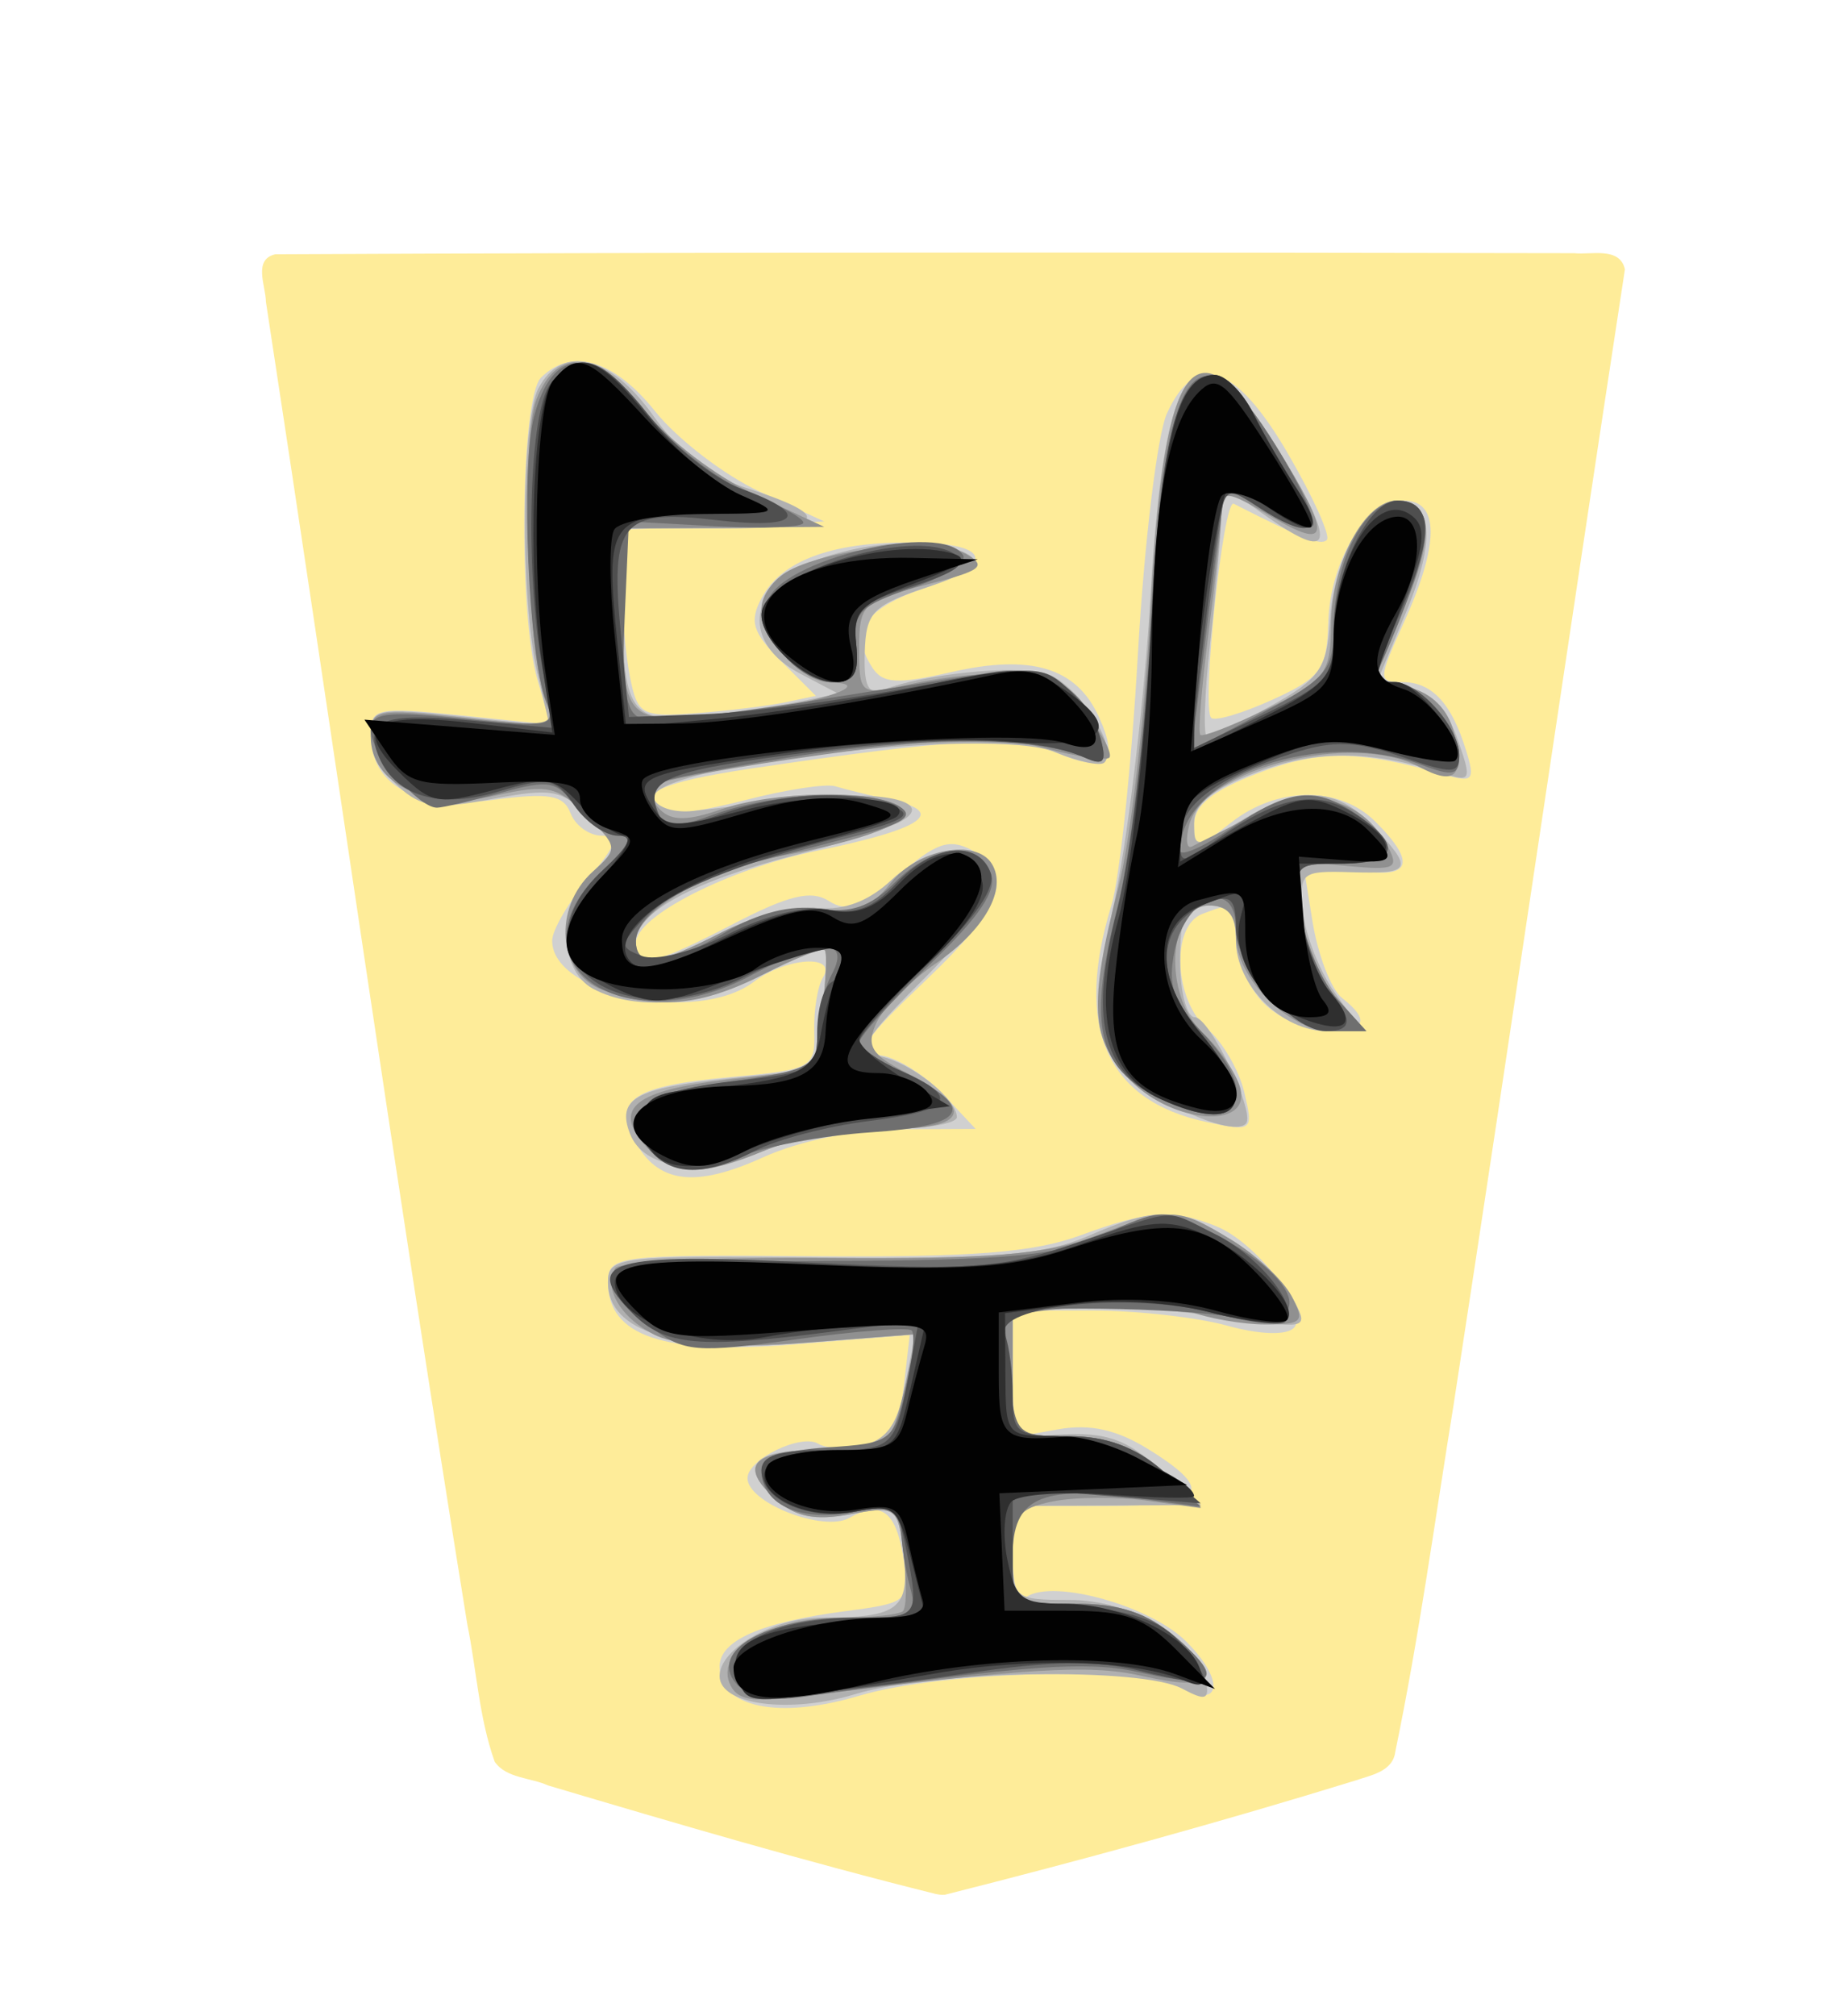 <svg xmlns="http://www.w3.org/2000/svg" width="55" height="60">
<!--
Created by Hari Seldon and modified by orangain, licensed under Creative Commons Attribution-Share Alike 3.0 Unported.
See: https://creativecommons.org/licenses/by-sa/3.0/deed.en

Original file is available at: https://commons.wikimedia.org/wiki/File:Shogi_osho(svg).svg
-->
<filter id="drop-shadow">
    <feGaussianBlur in="SourceAlpha" result="blur" stdDeviation="2" />
    <feOffset result="offsetBlur" dx="2" dy="2" />
    <feBlend in="SourceGraphic" in2="offsetBlur" mode="normal" />
</filter>
<g filter="url(#drop-shadow)" transform="translate(5 5)">
<g transform="rotate(180 21.078 25)">
    <path d="M21.015 0.615c-4.096 1.034 -8.171 2.152 -12.208 3.395 -0.467 0.163 -1.13 0.263 -1.201 0.865 -0.709 3.416 -1.178 6.885 -1.737 10.331 -1.73 11.255 -3.378 22.528 -5.1 33.78 0.155 0.682 1.013 0.424 1.51 0.48 12.894 0.025 25.788 0.03 38.68 -0.033 0.672 -0.156 0.28 -0.952 0.279 -1.409 -2.011 -13.12 -3.876 -26.263 -5.998 -39.366 -0.277 -1.356 -0.348 -2.782 -0.816 -4.087 -0.347 -0.497 -1.073 -0.468 -1.588 -0.704 -3.832 -1.137 -7.673 -2.267 -11.55 -3.231 -0.09 -0.017 -0.18 -0.032 -0.271 -0.021zm5.09 6.246c0.365 -0.09 0.92 0.166 0.758 0.61 -0.396 0.628 -1.268 0.624 -1.918 0.781 -1.09 0.222 -2.256 0.114 -3.306 0.483 -0.63 0.354 -0.178 1.135 -0.076 1.655 0.247 0.62 0.277 1.396 0.756 1.89 0.94 0.365 2.004 0.015 2.972 0.243 0.249 0.134 0.686 0.333 0.69 0.638 -0.78 0.372 -1.715 0.217 -2.56 0.352 -0.646 -0.011 -1.31 0.347 -1.464 1.015 -0.258 0.953 -0.585 1.922 -0.62 2.912 0.167 0.662 1.021 0.469 1.53 0.495 1.608 -0.006 3.19 -0.394 4.791 -0.39 0.836 0.05 1.783 0.098 2.388 0.75 0.101 0.133 0.483 0.367 0.335 0.538 -0.694 0.315 -1.518 0.14 -2.264 0.202 -2.92 0.036 -5.843 -0.135 -8.76 -0.008 -1.698 0.085 -3.226 1.068 -4.912 1.118 -1.306 -0.093 -2.363 -1.031 -3.143 -2.012 -0.081 -0.208 0.42 0.002 0.574 -0.014 1.862 0.426 3.784 0.668 5.691 0.414 0.648 -0.113 1.355 -0.064 1.952 -0.345 0.237 -0.68 0.018 -1.447 0.07 -2.162 -0.056 -0.69 0.11 -1.725 -0.68 -2.052 -0.847 -0.195 -1.754 -0.007 -2.575 -0.357 -0.569 -0.18 -1.1 -0.462 -1.618 -0.758 1.41 -0.004 2.866 0.286 4.25 -0.068 0.813 -0.352 0.696 -1.426 0.595 -2.144 -0.098 -0.69 -0.322 -1.59 -1.151 -1.687 -1.469 -0.167 -3.14 -0.22 -4.243 -1.33 -0.372 -0.332 0.255 -0.051 0.467 -0.02 3.258 0.677 6.603 0.027 9.827 -0.557 0.547 -0.085 1.093 -0.176 1.644 -0.192zm2.537 15.879c0.546 -0.072 1.004 0.405 1.215 0.845 -0.506 0.674 -1.47 0.555 -2.22 0.713 -1.037 0.157 -2.366 0.1 -3.033 1.063 -0.405 0.982 -0.578 2.055 -0.86 3.075 -0.046 0.635 0.756 0.859 1.246 0.632 1.51 -0.374 2.93 -1.16 4.47 -1.36 0.774 -0.097 1.479 0.373 2.115 0.762 0.564 0.408 0.184 1.177 -0.16 1.603 -0.397 0.657 -1.168 1.116 -1.335 1.889 0.042 0.734 1 0.565 1.32 1.11 0.45 0.56 1.042 1.177 1.839 1.033 0.997 -0.039 1.943 -0.567 2.935 -0.406 0.626 0.298 1.084 0.882 1.433 1.469 -1.638 -0.003 -3.264 -0.148 -4.885 -0.349 -0.656 0.13 -0.299 0.901 -0.284 1.34 0.46 2.89 0.64 5.888 0.108 8.777 -0.057 0.438 -0.46 1.062 -0.963 0.758 -1.1 -0.702 -1.757 -1.92 -2.793 -2.717 -0.388 -0.33 -0.802 -0.627 -1.245 -0.877 1.04 -0.104 2.185 0.056 3.133 -0.457 0.828 -0.678 0.6 -1.885 0.574 -2.826 -0.133 -1.172 -0.144 -2.387 -0.428 -3.525 -0.358 -0.406 -1.022 -0.087 -1.507 -0.158 -3.494 0.12 -6.895 1.026 -10.348 1.477 -0.821 0.126 -1.42 -0.584 -1.958 -1.081 -0.147 -0.104 -0.192 -0.463 0.079 -0.336 1.81 0.215 3.646 0.145 5.465 0.09 2.326 -0.155 4.66 -0.414 6.93 -0.956 0.552 -0.098 1.06 -0.676 0.744 -1.235 -0.243 -0.646 -0.884 -1.15 -1.598 -0.971 -1.74 0.325 -3.473 0.93 -5.265 0.672 2.38 -0.79 5.072 -1.165 7.002 -2.923 0.516 -0.435 0.837 -1.41 0.163 -1.85 -0.817 -0.354 -1.691 0.162 -2.457 0.43 -1.218 0.524 -2.462 1.185 -3.835 1.046 -0.957 -0.095 -1.741 0.515 -2.392 1.135 -0.384 0.268 -0.917 0.802 -1.401 0.48 -0.354 -0.497 0.104 -1.094 0.438 -1.467 0.934 -1.139 2.113 -2.08 2.957 -3.29 0.333 -0.707 -0.525 -1.173 -0.997 -1.516 -0.295 -0.191 -0.618 -0.33 -0.906 -0.533 1.873 -0.304 3.807 -0.548 5.539 -1.38 0.372 -0.148 0.768 -0.184 1.165 -0.186zm-15.608 1.527c1.318 0.108 2.721 1.051 2.75 2.474 0.121 1.827 -0.586 3.57 -0.746 5.376 -0.479 3.3 -0.509 6.65 -0.845 9.959 -0.188 1.085 -0.27 2.288 -0.905 3.217 -0.318 0.357 -0.673 -0.224 -0.85 -0.457 -0.595 -0.924 -1.174 -1.953 -1.687 -2.87 0.614 0.293 1.254 0.83 1.963 0.706 0.623 -0.37 0.474 -1.25 0.669 -1.855 0.362 -2.02 0.55 -4.07 0.645 -6.113 -0.264 -0.643 -1.014 -0.17 -1.438 0.011 -1.083 0.582 -2.362 0.972 -3.172 1.948 -0.601 0.864 -0.212 1.988 -0.601 2.928 -0.24 0.65 -0.454 1.503 -1.146 1.803 -0.288 0.05 -0.559 -0.28 -0.407 -0.564 0.217 -1.295 0.944 -2.443 1.2 -3.726 0.03 -0.516 -0.49 -0.8 -0.927 -0.85 -0.574 -0.34 -1.095 -0.914 -1.327 -1.511 1.517 0.19 3.089 0.853 4.603 0.263 1.02 -0.373 2.097 -0.735 2.945 -1.433 0.603 -0.57 0.635 -1.468 0.598 -2.238 -0.138 -0.488 -0.706 -0.319 -0.997 -0.084 -0.937 0.497 -1.818 1.129 -2.83 1.456 -0.838 0.143 -1.643 -0.343 -2.2 -0.924 0.785 -0.114 1.628 0.042 2.388 -0.188 0.287 -0.593 0.054 -1.302 0.019 -1.94 -0.073 -0.996 -0.508 -1.992 -1.076 -2.744 0.783 0.13 1.566 0.538 1.891 1.31 0.36 0.542 0.333 1.203 0.208 1.815 -0.057 0.585 0.635 0.902 1.107 0.627 0.949 -0.23 1.952 -0.922 1.92 -2.007 0.094 -1.578 -1.22 -2.681 -1.962 -3.922 -0.089 -0.207 -0.134 -0.55 0.21 -0.467zm11.242 12.85c0.759 0.111 1.433 0.715 1.734 1.404 0.11 0.582 -0.62 0.846 -1.039 1.052 -1.075 0.46 -2.237 0.726 -3.416 0.645 0.877 -0.413 2 -0.634 2.516 -1.532 0.041 -0.5 -0.063 -1.04 0.048 -1.521 0.043 -0.04 0.101 -0.046 0.157 -0.048z" fill="#FEEC99"/>
    <path d="M29.645 44.757C28.985 43.931 27.583 42.855 26.529 42.367L24.611 41.481 27.624 41.359 30.636 41.237 30.636 39.645C30.636 38.769 30.528 37.511 30.396 36.85 30.171 35.726 30.042 35.656 28.422 35.777 27.469 35.849 26.278 35.994 25.775 36.099L24.861 36.292 25.895 37.325C26.752 38.182 26.851 38.505 26.472 39.212 25.889 40.302 24.417 40.858 22.115 40.858 19.671 40.858 19.429 40.23 21.595 39.508 23.4 38.907 23.871 38.208 23.187 37.144 22.873 36.654 22.449 36.629 20.825 37 18.452 37.543 17.102 37.134 16.435 35.67 15.811 34.301 16.195 33.978 17.703 34.603 18.951 35.12 20.769 35.025 26.793 34.128 29.548 33.718 30.331 33.336 29.487 32.814 29.312 32.706 28.183 32.874 26.977 33.186 25.772 33.499 24.56 33.686 24.283 33.601 24.006 33.516 23.228 33.325 22.555 33.176 20.956 32.822 21.719 32.32 24.819 31.684 27.451 31.144 30.221 29.735 30.221 28.938 30.221 28.154 29.741 28.248 27.313 29.508 25.664 30.363 24.998 30.522 24.47 30.185 23.927 29.839 23.488 30 22.41 30.942 21.296 31.915 20.888 32.058 20.228 31.705 18.926 31.008 19.269 30.035 21.598 27.817 23.522 25.984 23.675 25.72 22.896 25.587 22.41 25.505 21.583 24.98 21.058 24.421L20.103 23.404 22.357 23.394C23.704 23.389 25.347 23.052 26.44 22.556 28.466 21.636 29.576 21.783 30.26 23.061 30.912 24.28 30.297 24.685 27.39 24.948 24.977 25.168 24.879 25.221 24.91 26.308 24.927 26.93 24.81 27.654 24.648 27.915 24.218 28.611 25.748 28.511 26.713 27.78 28.4 26.505 32.714 27.386 32.714 29.006 32.714 29.318 32.23 30.149 31.638 30.852 30.786 31.865 30.702 32.131 31.236 32.131 31.606 32.131 32.025 32.431 32.166 32.799 32.375 33.344 32.805 33.417 34.486 33.194 36.776 32.89 38.116 33.617 38.116 35.161 38.116 35.926 37.924 35.966 35.442 35.711L32.767 35.437 33.157 36.794C33.727 38.781 33.648 45.16 33.047 45.761 32.141 46.667 30.87 46.291 29.645 44.757ZM10.79 43.477C10.045 42.193 9.53 41.047 9.645 40.932 9.823 40.755 10.361 40.964 12.418 42.009 12.732 42.169 13.387 35.936 13.088 35.637 12.979 35.529 12.162 35.771 11.271 36.175 9.828 36.83 9.645 37.08 9.604 38.453 9.548 40.341 8.462 42.104 7.355 42.104 6.288 42.104 6.288 40.817 7.354 38.468 8.124 36.772 8.125 36.702 7.396 36.702 6.516 36.702 5.931 36.074 5.499 34.667 5.223 33.769 5.289 33.699 6.175 33.957 8.67 34.679 9.873 34.687 11.692 33.993 13.05 33.473 13.599 33.033 13.599 32.46 13.599 31.678 13.567 31.68 12.504 32.516 11.118 33.606 9.269 33.619 8.196 32.546 6.928 31.278 7.151 30.806 8.866 31.128L10.366 31.409 10.074 29.589C9.914 28.587 9.519 27.559 9.197 27.306 8.337 26.627 8.48 26.313 9.651 26.313 10.222 26.313 11.064 26.687 11.521 27.144 11.978 27.601 12.352 28.443 12.352 29.014 12.352 30.145 12.387 30.173 13.357 29.801 14.297 29.44 14.196 27.224 13.201 26.379 12.753 26 12.261 25.155 12.105 24.501 11.829 23.335 11.849 23.319 13.231 23.611 16.213 24.243 17.175 26.433 16.061 30.056 15.816 30.854 15.461 34.219 15.272 37.533 15.084 40.847 14.693 44.073 14.405 44.702 13.546 46.574 12.351 46.17 10.79 43.478ZM12.929 20.503C11.723 20.016 10.154 17.955 10.628 17.482 10.854 17.255 11.649 17.282 12.614 17.55 13.498 17.796 15.297 17.998 16.611 18L19.001 18.002 19.001 16.113 19.001 14.224 17.651 14.464C16.697 14.634 15.902 14.458 14.949 13.866 12.929 12.612 13.273 12.184 16.299 12.184L19.001 12.184 19.001 10.705C19.001 9.79 18.836 9.328 18.57 9.492 17.736 10.007 14.884 9.2 13.837 8.154 12.671 6.987 12.781 6.122 14.012 6.781 15.212 7.423 21.085 7.274 23.564 6.538 25.98 5.82 27.728 6.184 27.728 7.405 27.728 8.185 26.488 8.727 23.958 9.057 22.128 9.295 22.065 9.35 22.239 10.541 22.456 12.019 22.899 12.369 23.867 11.827 24.638 11.396 26.897 12.279 26.897 13.011 26.897 13.573 25.296 14.349 24.787 14.034 24.55 13.888 23.92 13.878 23.387 14.011 22.642 14.198 22.377 14.605 22.241 15.764L22.065 17.272 25.555 16.989C29.393 16.678 31.052 17.238 31.052 18.844 31.052 19.628 30.77 19.664 24.922 19.618 20.214 19.58 18.372 19.725 16.975 20.24 14.964 20.982 14.23 21.03 12.929 20.504Z" fill="#d0d0d0"/>
    <path d="M29.697 44.619C28.952 43.566 28.003 42.822 26.995 42.5 24.31 41.642 24.505 41.273 27.645 41.273L30.636 41.273 30.631 39.299C30.621 35.758 30.414 35.451 28.203 35.704 27.142 35.825 25.806 36.022 25.235 36.141L24.195 36.358 25.338 36.958C27.052 37.86 26.906 39.476 25.04 40.255 23.437 40.925 21.172 41.035 20.305 40.486 19.899 40.229 20.252 39.956 21.551 39.523 23.174 38.982 23.369 38.778 23.406 37.582 23.437 36.58 23.298 36.302 22.85 36.475 21.64 36.939 19.012 37.21 18.053 36.97 17.127 36.737 15.81 34.768 16.271 34.307 16.387 34.191 17.046 34.331 17.737 34.617 19.641 35.406 30.017 34.198 29.679 33.227 29.589 32.967 29.065 32.805 28.517 32.867L25.353 33.229C22.902 33.511 21.271 33.149 22.326 32.556 22.668 32.364 24.141 31.898 25.599 31.52 28.552 30.755 30.221 29.833 30.221 28.966 30.221 28.179 29.648 28.242 27.674 29.249 26.749 29.721 25.459 30.052 24.808 29.984 24.018 29.901 23.283 30.18 22.6 30.822 21.448 31.904 19.709 31.906 19.503 30.826 19.429 30.439 20.329 29.187 21.576 27.94 23.478 26.04 23.666 25.714 22.949 25.567 22.024 25.377 20.663 24.299 20.663 23.756 20.663 23.563 21.595 23.405 22.733 23.405 23.871 23.405 25.553 23.104 26.473 22.736 28.34 21.989 29.993 22.211 30.397 23.263 30.797 24.305 30.234 24.619 27.445 24.911L24.914 25.175 24.685 26.879C24.56 27.817 24.52 28.647 24.598 28.724 24.675 28.802 25.497 28.478 26.424 28.004 28.262 27.067 30.234 26.9 31.495 27.575 32.542 28.135 32.551 30.113 31.51 31.055 30.736 31.755 30.738 31.787 31.614 32.684 32.411 33.5 32.719 33.558 34.489 33.224 36.155 32.909 36.603 32.968 37.294 33.594 37.747 34.004 38.117 34.705 38.117 35.154 38.117 35.908 37.919 35.947 35.453 35.684L32.789 35.398 33.157 36.985C33.665 39.172 33.639 44.479 33.116 45.457 32.41 46.775 30.972 46.423 29.696 44.62ZM11.167 43.739C9.299 40.733 9.406 40.183 11.56 41.717L12.767 42.577 12.789 41.613C12.801 41.083 12.95 39.388 13.122 37.845 13.293 36.302 13.331 35.048 13.204 35.058 13.078 35.069 12.227 35.49 11.313 35.993 9.856 36.797 9.638 37.11 9.552 38.533 9.439 40.385 8.475 42.104 7.55 42.104 6.492 42.104 6.395 40.926 7.277 38.802L8.121 36.773 7.161 36.533C6.572 36.384 6.027 35.791 5.749 34.995 5.319 33.762 5.343 33.713 6.227 33.997 8.367 34.683 9.985 34.689 11.75 34.014 13.043 33.521 13.598 33.071 13.598 32.518 13.598 31.748 13.564 31.748 12.248 32.551 10.478 33.631 9.375 33.593 8.268 32.416 7.051 31.119 7.113 30.989 8.923 31.044 10.415 31.09 10.476 31.039 10.353 29.845 10.281 29.159 9.855 28.085 9.405 27.455L8.587 26.313 9.638 26.313C10.983 26.313 12.352 27.676 12.352 29.014 12.352 29.776 12.573 30.053 13.182 30.053 13.876 30.053 14.014 29.776 14.014 28.391 14.014 27.476 13.817 26.728 13.577 26.728 13.126 26.728 11.754 23.863 12.059 23.558 12.535 23.082 15.506 24.562 16.059 25.551 16.615 26.543 16.603 27.043 15.939 30.33 15.532 32.349 15.063 36.368 14.896 39.262 14.486 46.41 13.536 47.549 11.167 43.739ZM12.482 20.1C11.754 19.656 10.937 18.88 10.667 18.376 10.185 17.474 10.211 17.463 12.199 17.728 15.213 18.13 15.325 18.138 17.235 18.067L19.001 18.002 19.001 16.102C19.001 14.386 18.91 14.209 18.066 14.278 16.278 14.423 15.716 14.256 14.556 13.236L13.391 12.21 16.196 12.197 19.001 12.183 19.001 10.786C19.001 9.427 18.953 9.388 17.306 9.388 15.468 9.388 13.488 8.229 13.25 7.014 13.131 6.414 13.246 6.37 13.95 6.747 15.161 7.395 21.358 7.292 23.69 6.584 25.654 5.989 27.728 6.264 27.728 7.122 27.728 7.93 26.117 8.859 24.716 8.859 22.394 8.859 22.058 9.117 22.249 10.751 22.413 12.159 22.462 12.195 23.843 11.936 24.895 11.739 25.478 11.86 26.073 12.397 27.145 13.368 26.76 13.844 24.898 13.852 22.921 13.86 22.516 14.162 22.181 15.882L21.906 17.294 25.272 17.034C29.043 16.744 31.052 17.368 31.052 18.833 31.052 19.603 30.742 19.64 24.715 19.578 19.592 19.526 18.069 19.648 16.768 20.212 14.712 21.104 14.103 21.088 12.482 20.1Z" fill="#b0b0b0"/>
    <path d="M29.927 44.758C29.289 43.932 27.831 42.821 26.689 42.288L24.611 41.321 27.624 41.297 30.636 41.273 30.636 39.022C30.636 35.528 30.551 35.436 27.583 35.73 25.127 35.973 22.879 36.66 24.443 36.69 25.281 36.705 26.481 38.008 26.481 38.902 26.481 39.276 26.114 39.778 25.666 40.017 24.389 40.701 21.262 41.002 20.406 40.523 19.741 40.15 19.911 40.019 21.602 39.593 23.462 39.124 23.572 39.019 23.572 37.702 23.572 36.345 23.535 36.315 22.222 36.602 19.336 37.232 17.701 36.982 16.792 35.774 16.324 35.149 16.022 34.555 16.123 34.454 16.224 34.354 17.096 34.481 18.06 34.739 19.436 35.106 20.851 35.064 24.625 34.546 27.271 34.182 29.554 33.767 29.697 33.624 29.84 33.481 29.751 33.156 29.497 32.904 29.161 32.567 28.677 32.569 27.697 32.91 26.112 33.462 23.185 33.514 22.379 33.004 21.759 32.611 23.304 31.987 26.12 31.491 28.039 31.153 30.22 29.838 30.22 29.02 30.22 28.175 29.679 28.226 27.652 29.26 26.588 29.803 25.467 30.06 24.669 29.942 23.685 29.798 23.214 29.98 22.62 30.735 21.836 31.731 20.093 32.058 19.622 31.295 19.155 30.54 19.834 29.327 21.281 28.335 22.062 27.8 22.866 26.993 23.067 26.543 23.367 25.873 23.204 25.607 22.177 25.083 20.104 24.026 20.305 23.403 22.719 23.403 23.889 23.403 25.517 23.123 26.337 22.78 28.282 21.968 29.113 21.994 29.927 22.894 30.94 24.012 30.261 24.558 27.459 24.874L24.915 25.162 24.685 26.872C24.56 27.812 24.52 28.646 24.597 28.723 24.675 28.801 25.497 28.477 26.424 28.003 28.278 27.058 29.61 26.933 31.233 27.549 32.547 28.049 32.7 29.976 31.511 31.052 30.741 31.749 30.745 31.786 31.698 32.739 32.568 33.609 32.859 33.672 34.408 33.324 36.44 32.867 38.117 33.662 38.117 35.082 38.117 35.889 37.961 35.92 35.35 35.64 32.747 35.362 32.602 35.39 32.9 36.127 33.453 37.492 33.654 43.908 33.181 45.117 32.559 46.709 31.33 46.573 29.927 44.757ZM11.167 43.738C9.485 41.033 9.517 40.574 11.313 41.634 12.633 42.412 12.768 42.426 12.781 41.779 12.789 41.386 12.963 39.759 13.168 38.163 13.374 36.566 13.484 35.203 13.413 35.131 13.341 35.06 12.441 35.411 11.411 35.911 9.671 36.756 9.537 36.937 9.516 38.458 9.491 40.282 8.509 42.104 7.55 42.104 6.5 42.104 6.425 41.017 7.332 38.965 7.807 37.891 8.196 36.962 8.196 36.902 8.196 36.842 7.731 36.675 7.163 36.532 6.52 36.372 6.031 35.878 5.867 35.222 5.534 33.896 5.819 33.604 6.887 34.175 8.877 35.24 13.304 34.133 13.741 32.461 13.855 32.025 13.823 31.73 13.67 31.806 13.516 31.882 12.694 32.299 11.843 32.733 10.123 33.609 8.612 33.268 7.843 31.833 7.48 31.153 7.601 31.093 9.045 31.23L10.651 31.383 10.407 29.783C10.273 28.903 9.782 27.763 9.315 27.248L8.467 26.313 9.506 26.313C10.762 26.313 12.352 27.894 12.352 29.145 12.352 29.758 12.606 30.053 13.137 30.053 14.386 30.053 14.533 27.386 13.347 26.272 12.843 25.798 12.337 25.052 12.222 24.615 11.902 23.389 14.195 23.547 15.487 24.839 16.681 26.033 16.75 27.127 15.852 30.592 15.492 31.983 15.062 35.684 14.9 38.816 14.502 46.43 13.589 47.635 11.167 43.739ZM12.482 20.1C11.754 19.656 10.952 18.909 10.702 18.44 10.288 17.668 10.362 17.586 11.479 17.586 12.158 17.586 13.184 17.766 13.76 17.984 14.336 18.204 15.751 18.271 16.904 18.134L19.001 17.886 19.001 16.074 19.001 14.261 17.361 14.261C16.179 14.261 15.398 13.963 14.557 13.191L13.391 12.121 14.992 12.341C15.873 12.462 17.136 12.453 17.797 12.321 18.84 12.112 19.001 11.891 19.001 10.677 19.001 9.295 18.974 9.275 17.154 9.275 15.8 9.275 14.996 9.007 14.141 8.271 12.678 7.011 13.01 6.645 15.171 7.131 16.709 7.476 18.554 7.364 25.276 6.514 26.789 6.322 27.24 6.409 27.44 6.931 27.81 7.896 26.178 8.859 24.172 8.859 23.232 8.859 22.376 8.947 22.269 9.054 22.161 9.162 22.151 9.914 22.246 10.727 22.414 12.162 22.459 12.197 23.843 11.937 24.895 11.739 25.478 11.86 26.073 12.397 27.193 13.412 26.744 13.846 24.573 13.846 22.661 13.846 22.615 13.889 22.128 16.091L21.862 17.297 25.218 17.039C27.338 16.875 28.945 16.949 29.582 17.239 30.631 17.717 31.212 18.653 30.838 19.259 30.718 19.452 27.866 19.589 24.499 19.564 19.689 19.528 17.988 19.667 16.559 20.214 14.275 21.089 14.095 21.084 12.482 20.1Z" fill="#909090"/>
    <path d="M29.859 44.665C29.145 43.764 27.813 42.727 26.898 42.361 25.983 41.995 25.234 41.583 25.234 41.446 25.234 41.309 26.403 41.261 27.831 41.339L30.429 41.481 30.552 38.671C30.644 36.571 30.529 35.803 30.099 35.638 29.782 35.517 27.576 35.729 25.197 36.11 22.817 36.49 20.255 36.895 19.502 37.008 17.997 37.233 16.749 36.425 16.372 34.98 16.197 34.314 16.295 34.208 16.849 34.46 18.223 35.085 21.768 35.09 25.589 34.472 27.728 34.126 29.555 33.766 29.651 33.67 29.747 33.574 29.717 33.214 29.585 32.87 29.377 32.33 29.135 32.319 27.809 32.792 26.027 33.429 23.212 33.531 22.358 32.991 21.924 32.716 22.256 32.489 23.604 32.138 24.615 31.874 26.096 31.489 26.896 31.282 28.72 30.809 30.221 29.774 30.221 28.99 30.221 28.146 29.269 28.244 27.535 29.268 26.565 29.839 25.602 30.079 24.764 29.956 23.806 29.816 23.232 30.016 22.506 30.741 21.363 31.884 20.033 32.009 19.65 31.009 19.457 30.506 19.982 29.724 21.475 28.292 22.628 27.186 23.568 26.148 23.563 25.986 23.558 25.823 22.96 25.409 22.233 25.066 20.04 24.03 20.344 23.495 23.238 23.302 24.678 23.206 26.47 22.866 27.218 22.547 28.791 21.877 30.013 22.362 30.013 23.657 30.013 24.304 29.556 24.507 27.416 24.812 25.046 25.15 24.819 25.27 24.819 26.19 24.819 26.745 24.625 27.56 24.389 28.002 23.808 29.087 24.733 29.076 26.788 27.975 30.64 25.911 34.132 28.394 31.199 31.111 30.393 31.859 30.276 32.131 30.76 32.131 31.123 32.131 31.692 32.519 32.025 32.993 32.564 33.763 32.8 33.808 34.23 33.411 35.11 33.166 35.971 32.965 36.143 32.964 36.7 32.96 38.117 34.607 38.117 35.259 38.117 35.793 37.678 35.849 35.347 35.61 32.734 35.342 32.594 35.371 32.89 36.118 33.419 37.45 33.66 43.055 33.255 44.598 32.701 46.705 31.494 46.729 29.859 44.665ZM11.151 43.713C10.423 42.541 9.933 41.476 10.063 41.346 10.193 41.216 10.833 41.425 11.487 41.81L12.674 42.512 12.907 40.75C13.035 39.78 13.259 38.018 13.404 36.832L13.669 34.677 11.559 35.793C9.701 36.777 9.449 37.067 9.446 38.233 9.44 40.889 7.977 42.883 6.858 41.763 6.456 41.361 6.837 39.936 8.127 37.016 8.203 36.843 7.998 36.702 7.672 36.702 6.895 36.702 5.702 35.368 5.702 34.498 5.702 33.935 5.892 33.886 6.769 34.218 9.811 35.376 14.014 33.911 14.014 31.694 14.014 31.491 13.334 31.787 12.501 32.351 10.742 33.545 9.976 33.621 8.704 32.731 7.384 31.806 7.562 31.3 9.209 31.3 10.624 31.3 10.635 31.286 10.401 29.741 10.271 28.884 9.782 27.762 9.315 27.248L8.467 26.313 9.389 26.313C10.619 26.313 12.352 28.101 12.352 29.372 12.352 30.904 13.851 30.348 14.182 28.693 14.386 27.673 14.224 27.183 13.395 26.318 11.435 24.272 12.323 23.138 14.86 24.45 16.494 25.296 16.742 26.62 15.89 29.96 15.498 31.497 15.047 35.279 14.887 38.364 14.478 46.261 13.556 47.582 11.151 43.714ZM20.477 40.478C20.347 40.268 21.038 39.828 22.011 39.498 23.556 38.976 23.765 38.761 23.661 37.801 23.568 36.959 23.724 36.701 24.323 36.701 25.43 36.701 26.61 38.133 26.303 39.102 25.905 40.354 21.102 41.488 20.477 40.478ZM12.975 20.267C10.286 18.889 9.96 17.342 12.455 17.803 14.005 18.089 19.04 18.155 19.217 17.891 19.253 17.838 19.2 16.999 19.098 16.028 18.916 14.288 18.889 14.261 17.318 14.261 16.195 14.261 15.377 13.95 14.557 13.21L13.391 12.159 15.324 12.419C18.178 12.806 19.001 12.421 19.001 10.701 19.001 9.291 18.981 9.275 17.154 9.275 15.8 9.275 14.996 9.007 14.141 8.271 12.669 7.004 12.945 6.723 15.169 7.223 16.788 7.586 18.458 7.467 25.257 6.503 26.268 6.36 26.898 6.49 27.251 6.916 28.048 7.876 26.326 8.859 23.847 8.859 21.94 8.859 21.828 8.918 22.063 9.794 22.201 10.308 22.316 11.077 22.32 11.503 22.325 12.164 22.54 12.236 23.811 11.997 25.361 11.707 26.481 12.233 26.481 13.251 26.481 13.611 25.805 13.844 24.521 13.927 22.626 14.049 22.548 14.107 22.188 15.635 21.984 16.505 21.902 17.301 22.006 17.405 22.111 17.51 23.658 17.392 25.444 17.144 28.416 16.73 28.784 16.76 29.768 17.496 30.36 17.937 30.844 18.559 30.844 18.877 30.844 19.346 29.62 19.46 24.404 19.476 19.249 19.491 17.653 19.636 16.417 20.203 14.541 21.062 14.528 21.063 12.975 20.267Z" fill="#6f6f6f"/>
    <path d="M29.821 44.618C29.106 43.714 27.875 42.742 27.085 42.456 24.965 41.69 25.341 41.23 27.845 41.524 30.649 41.854 30.99 41.447 30.67 38.156L30.429 35.663 28.143 35.748C26.886 35.794 24.128 36.151 22.014 36.54 18.384 37.209 18.127 37.208 17.381 36.532 16.946 36.139 16.491 35.44 16.371 34.98 16.198 34.316 16.297 34.206 16.849 34.45 18.254 35.07 20.965 35.135 24.856 34.64 29.284 34.075 29.95 33.823 29.579 32.854 29.351 32.26 29.147 32.253 27.642 32.784 25.834 33.422 23.849 33.509 22.566 33.006 21.938 32.76 22.203 32.582 23.813 32.169 27.283 31.28 29.257 30.473 30.019 29.631 30.706 28.871 30.707 28.807 30.037 28.55 29.63 28.394 28.522 28.677 27.459 29.207 26.313 29.78 25.169 30.057 24.489 29.927 23.681 29.773 23.138 29.984 22.459 30.716 21.396 31.864 20.039 32.023 19.664 31.045 19.489 30.589 20.072 29.729 21.489 28.356 22.635 27.246 23.572 26.191 23.572 26.011 23.572 25.831 23.011 25.436 22.325 25.132 20.53 24.338 20.778 23.952 23.288 23.639 24.504 23.487 26.021 23.091 26.66 22.759 28.144 21.989 29.154 21.995 29.801 22.775 30.732 23.897 29.981 24.523 27.347 24.821 24.902 25.098 24.819 25.147 24.819 26.309 24.819 26.969 24.632 27.626 24.403 27.767 23.768 28.159 23.908 28.806 24.627 28.806 24.979 28.806 26.035 28.414 26.974 27.936 30.679 26.045 33.984 28.53 31.199 31.111 30.393 31.858 30.276 32.131 30.76 32.131 31.123 32.131 31.705 32.536 32.052 33.032 32.634 33.862 32.814 33.894 34.347 33.435 36.107 32.908 37.432 33.322 37.902 34.548 38.298 35.58 37.726 35.794 35.193 35.564L32.686 35.337 33.012 37.162C33.537 40.102 33.397 44.814 32.762 45.58 31.896 46.622 31.239 46.407 29.822 44.617ZM11.84 44.702C11.525 44.073 10.928 43.045 10.515 42.416 9.665 41.125 10.17 40.913 11.703 41.918 12.671 42.552 12.691 42.537 12.923 40.983 13.053 40.114 13.277 38.346 13.421 37.053L13.684 34.704 11.564 35.719C9.608 36.655 9.443 36.849 9.443 38.193 9.443 39.963 8.406 42.104 7.549 42.104 6.517 42.104 6.452 41.116 7.349 39.026 8.353 36.683 8.35 36.702 7.637 36.702 6.904 36.702 5.703 35.357 5.703 34.536 5.703 33.961 5.89 33.955 7.416 34.48 8.773 34.948 9.442 34.972 10.636 34.593 12.882 33.883 14.014 33.044 14.014 32.093 14.014 31.248 14.007 31.247 12.871 32.048 11.059 33.324 9.938 33.525 8.799 32.779 7.378 31.848 7.529 31.299 9.209 31.299 10.625 31.299 10.635 31.286 10.399 29.741 10.269 28.884 9.906 27.888 9.594 27.527 8.855 26.672 8.877 26.313 9.669 26.313 10.674 26.313 12.352 28.243 12.352 29.398 12.352 30.218 12.508 30.385 13.079 30.174 14.734 29.564 14.859 27.982 13.391 26.237 11.639 24.155 12.221 23.21 14.59 24.289 16.349 25.091 16.72 26.713 15.883 29.949 15.483 31.492 15.033 35.279 14.88 38.364 14.605 43.934 14.122 45.844 12.99 45.844 12.673 45.844 12.155 45.33 11.84 44.702ZM20.724 40.509C20.314 40.235 20.654 39.975 21.971 39.556 23.581 39.043 23.767 38.855 23.661 37.841 23.568 36.961 23.718 36.702 24.323 36.702 25.165 36.702 26.481 37.92 26.481 38.699 26.481 39.918 21.961 41.339 20.724 40.509ZM12.968 20.273C11.668 19.631 10.446 18.107 10.882 17.671 11.019 17.533 11.973 17.646 13.002 17.921 15.436 18.572 19.562 18.151 19.23 17.285 19.104 16.955 19 16.141 19 15.475 19 14.339 18.896 14.262 17.362 14.262 16.23 14.262 15.363 13.952 14.562 13.262L13.4 12.263 16.2 12.488 19 12.713 19 11.047 19 9.38 16.845 9.173C15.268 9.022 14.485 8.713 13.926 8.023 13.506 7.503 13.219 7.022 13.29 6.951 13.36 6.881 14.21 7.025 15.179 7.271 16.475 7.6 17.843 7.582 20.359 7.204 25.589 6.418 27.059 6.439 27.229 7.3 27.406 8.195 25.837 8.86 23.545 8.86 21.793 8.86 21.771 8.893 22.177 10.925 22.422 12.146 22.552 12.242 23.666 12.02 25.071 11.739 26.481 12.349 26.481 13.237 26.481 13.68 25.979 13.846 24.635 13.846 22.548 13.846 22.513 13.877 22.098 16.091L21.795 17.706 24.449 17.363C28.328 16.863 29.361 16.957 30.306 17.902 31.872 19.468 30.987 19.727 25.093 19.429 20.177 19.181 19.363 19.242 17.04 20.032 14.003 21.064 14.51 21.034 12.968 20.272Z" fill="#4f4f4f"/>
    <path d="M29.821 44.555C29.067 43.617 27.867 42.596 27.154 42.285 25.861 41.723 25.863 41.721 28.203 41.705 30.989 41.685 31.145 41.454 30.772 37.885L30.507 35.354 27.767 35.617C26.26 35.763 23.583 36.185 21.82 36.557 18.843 37.183 18.538 37.182 17.56 36.542 15.628 35.275 16.207 34.696 19.168 34.933 20.632 35.051 23.39 34.925 25.298 34.656 30.095 33.976 30.296 33.902 29.745 33.019 29.325 32.348 29.117 32.339 26.945 32.905 24.854 33.45 21.835 33.314 22.447 32.702 22.567 32.582 24.024 32.133 25.684 31.706 28.923 30.873 31.224 29.228 30.36 28.364 30.032 28.036 29.299 28.218 27.714 29.021 26.297 29.739 25.139 30.055 24.436 29.914 23.64 29.754 23.086 29.971 22.36 30.724 21.246 31.882 20.123 31.883 19.9 30.725 19.804 30.223 20.421 29.338 21.662 28.199 22.712 27.234 23.571 26.275 23.569 26.067 23.568 25.859 22.96 25.327 22.219 24.885L20.871 24.081 23.106 23.781C24.336 23.616 26.082 23.148 26.986 22.74 28.821 21.913 30.013 22.274 30.013 23.657 30.013 24.229 29.673 24.473 28.766 24.552 25.426 24.846 24.916 25.056 24.716 26.219 24.608 26.842 24.37 27.706 24.186 28.14 23.899 28.817 23.994 28.896 24.854 28.693 25.406 28.563 26.704 28.132 27.739 27.733 29.401 27.093 29.762 27.078 30.85 27.599 32.5 28.389 32.62 29.465 31.22 30.925 30.585 31.588 30.28 32.131 30.543 32.131 30.805 32.131 31.403 32.543 31.873 33.046 32.653 33.883 32.876 33.921 34.486 33.484 36.12 33.042 36.32 33.08 37.27 34.018 38.661 35.39 38.018 35.824 35.1 35.483L32.707 35.203 33.022 37.303C33.469 40.279 33.287 44.946 32.697 45.658 31.903 46.614 31.287 46.378 29.821 44.555ZM11.84 44.702C11.525 44.073 10.928 43.044 10.515 42.416 9.67 41.132 10.037 40.946 11.455 41.939 11.978 42.305 12.498 42.512 12.612 42.399 12.868 42.142 13.579 37.319 13.59 35.759L13.598 34.61 11.52 35.663C9.742 36.564 9.442 36.891 9.442 37.929 9.442 40.429 8.125 42.493 7.082 41.627 6.675 41.289 6.738 40.744 7.38 39.054 8.353 36.494 8.336 36.702 7.582 36.702 6.941 36.702 5.436 34.752 5.798 34.39 5.912 34.276 6.826 34.4 7.828 34.668 9.446 35.1 9.894 35.049 11.832 34.215 13.562 33.47 14.014 33.076 14.014 32.317L14.014 31.358 12.156 32.396C10.496 33.324 10.178 33.376 9.174 32.886 7.434 32.039 7.456 31.3 9.219 31.3L10.727 31.3 10.447 29.741C10.294 28.884 9.881 27.854 9.531 27.453 8.699 26.501 9.058 26.187 10.398 26.697 11.66 27.177 12.51 28.569 12.22 29.68 11.98 30.596 11.97 30.593 13.363 30.063 14.768 29.529 14.779 27.888 13.39 26.237 11.633 24.149 12.221 23.21 14.605 24.297 16.188 25.017 16.625 26.884 15.855 29.637 15.505 30.894 15.073 34.635 14.898 37.949 14.582 43.909 14.114 45.844 12.991 45.844 12.673 45.844 12.154 45.33 11.839 44.702ZM20.875 40.551C20.233 40.389 20.466 40.186 21.914 39.643 23.554 39.029 23.765 38.809 23.66 37.823 23.568 36.96 23.72 36.702 24.323 36.702 25.165 36.702 26.481 37.92 26.481 38.699 26.481 39.829 22.816 41.039 20.875 40.551ZM13.361 20.296C11.957 19.698 10.424 18.129 10.838 17.715 10.993 17.56 12.024 17.665 13.128 17.947 14.31 18.25 15.978 18.35 17.182 18.191L19.228 17.919 19.218 16.092C19.209 14.282 19.194 14.264 17.754 14.262 16.562 14.259 13.599 12.985 13.599 12.475 13.599 12.4 14.735 12.421 16.123 12.521 17.512 12.621 18.823 12.528 19.037 12.314 19.252 12.099 19.307 11.328 19.162 10.599 18.926 9.419 18.742 9.275 17.474 9.275 15.794 9.275 13.807 8.339 13.437 7.374 13.233 6.844 13.339 6.757 13.906 6.994 15.375 7.604 18.492 7.691 21.31 7.2 26.895 6.226 26.87 6.227 27.156 6.972 27.569 8.048 26.796 8.494 24.093 8.739L21.61 8.964 22.027 10.609C22.424 12.171 22.51 12.242 23.756 12.008 25.21 11.735 26.799 12.58 26.312 13.368 26.15 13.631 25.218 13.846 24.242 13.846 22.477 13.846 22.462 13.858 22.038 15.716L21.61 17.586 23.11 17.568C23.936 17.558 25.408 17.396 26.382 17.208 28.375 16.822 30.845 17.722 30.845 18.833 30.845 19.363 29.982 19.436 25.027 19.32 20.077 19.204 18.864 19.305 16.894 20 14.926 20.692 14.395 20.737 13.361 20.296Z" fill="#2f2f2f"/>
    <path d="M29.926 44.542C29.06 43.597 27.79 42.576 27.104 42.272 25.882 41.732 25.904 41.721 28.222 41.705 29.523 41.695 30.712 41.487 30.865 41.24 31.017 40.994 31.013 39.591 30.857 38.123L30.571 35.455 28.838 35.47C27.301 35.483 23.376 36.097 19.564 36.921 18.544 37.142 18.065 37.012 17.382 36.33 16.219 35.166 16.247 34.48 17.442 34.885 19.042 35.426 29.569 34.512 30.014 33.793 30.114 33.632 29.967 33.196 29.689 32.824 29.223 32.203 29.003 32.202 26.951 32.809 25.351 33.282 24.351 33.361 23.419 33.087 22.163 32.717 22.221 32.679 25.07 31.972 28.363 31.155 30.637 29.959 30.637 29.045 30.637 27.957 29.931 27.964 27.5 29.077 25.603 29.945 24.952 30.076 24.361 29.707 23.746 29.323 23.394 29.464 22.346 30.513 21.646 31.211 20.842 31.706 20.558 31.611 19.399 31.225 19.858 29.974 21.88 28.004 24.218 25.727 24.47 25.066 23 25.066 22.457 25.066 21.801 24.812 21.543 24.501 21.161 24.041 21.487 23.894 23.316 23.705 24.548 23.578 26.165 23.159 26.908 22.775 27.959 22.231 28.477 22.175 29.24 22.523 31.255 23.442 30.236 24.625 27.382 24.68 25.276 24.72 24.618 25.102 24.571 26.313 24.549 26.884 24.388 27.679 24.215 28.079 23.965 28.657 24.101 28.803 24.879 28.793 25.417 28.786 26.221 28.505 26.665 28.17 27.108 27.834 28.333 27.56 29.387 27.56 32.411 27.56 33.149 28.913 31.221 30.925 30.161 32.032 30.157 32.055 31.014 32.326 31.492 32.478 31.884 32.878 31.884 33.214 31.884 33.699 32.409 33.801 34.419 33.706 36.7 33.597 37.021 33.685 37.629 34.585L38.304 35.584 35.469 35.356 32.634 35.129 32.914 36.991C33.35 39.901 33.211 45.039 32.679 45.681 31.959 46.547 31.647 46.418 29.927 44.542ZM11.412 43.71C10.62 42.484 10.034 41.409 10.11 41.32 10.186 41.233 10.741 41.484 11.344 41.879 11.947 42.274 12.591 42.439 12.774 42.247 12.958 42.054 13.24 40.262 13.402 38.265L13.696 34.633 11.579 35.563C9.621 36.424 9.461 36.603 9.446 37.949 9.426 39.756 8.613 41.429 7.666 41.612 6.766 41.785 6.716 40.277 7.573 38.78 8.389 37.352 8.339 36.803 7.364 36.494 6.548 36.234 5.457 34.732 5.821 34.367 5.923 34.265 6.826 34.396 7.828 34.657 9.398 35.067 9.939 35.018 11.728 34.307 13.435 33.628 13.831 33.277 13.943 32.336L14.08 31.191 12.647 32.077C10.951 33.125 9.338 33.214 8.433 32.309 7.516 31.391 7.6 31.282 9.131 31.402L10.481 31.507 10.34 29.637C10.262 28.609 10.005 27.534 9.77 27.247 9.452 26.863 9.556 26.728 10.172 26.728 11.295 26.728 12.075 27.759 12.075 29.244 12.075 30.565 12.097 30.581 13.495 30.207 14.863 29.84 14.801 27.376 13.391 26.069 11.935 24.72 11.991 23.639 13.494 24.015 15.658 24.555 16.202 25.431 15.951 27.974 15.827 29.232 15.536 31.102 15.304 32.131 15.071 33.159 14.869 35.684 14.854 37.741 14.822 41.945 14.368 44.421 13.464 45.326 12.924 45.865 12.679 45.672 11.412 43.71ZM21.494 39.879C23.714 39.153 24.084 38.804 23.805 37.696 23.497 36.467 24.315 36.368 25.673 37.468 27.538 38.978 25.649 40.48 21.986 40.398L20.04 40.355 21.494 39.879ZM11.854 19.229C11.158 18.534 10.699 17.853 10.834 17.718 10.97 17.582 11.921 17.708 12.948 17.994 14.128 18.324 15.661 18.411 17.116 18.229L19.416 17.942 19.416 16.102C19.416 14.224 19.284 14.098 17.472 14.242 16.974 14.281 15.945 13.974 15.186 13.56L13.806 12.807 16.601 12.684 19.397 12.562 19.319 10.814 19.242 9.067 17.258 9.064C15.638 9.062 15.062 8.848 14.124 7.9L12.975 6.738 14.145 7.175C15.865 7.819 19.94 7.708 23.163 6.931 26.127 6.215 27.312 6.341 27.312 7.372 27.312 8.064 24.942 8.854 22.858 8.857 21.98 8.859 21.575 9.038 21.68 9.379 21.768 9.665 21.959 10.436 22.103 11.092 22.341 12.169 22.498 12.265 23.707 12.069 25.156 11.833 26.751 12.658 26.29 13.403 26.14 13.647 25.206 13.846 24.216 13.846 22.595 13.846 22.388 13.96 22.143 14.989 21.993 15.618 21.765 16.483 21.637 16.912 21.417 17.651 21.614 17.676 25.361 17.395 29.091 17.115 29.37 17.151 30.234 18.015 31.628 19.409 30.744 19.627 24.784 19.362 20.524 19.172 19.09 19.26 17.404 19.811 14.382 20.8 13.311 20.687 11.854 19.23Z" fill="#020202"/>
</g>
</g>
</svg>

